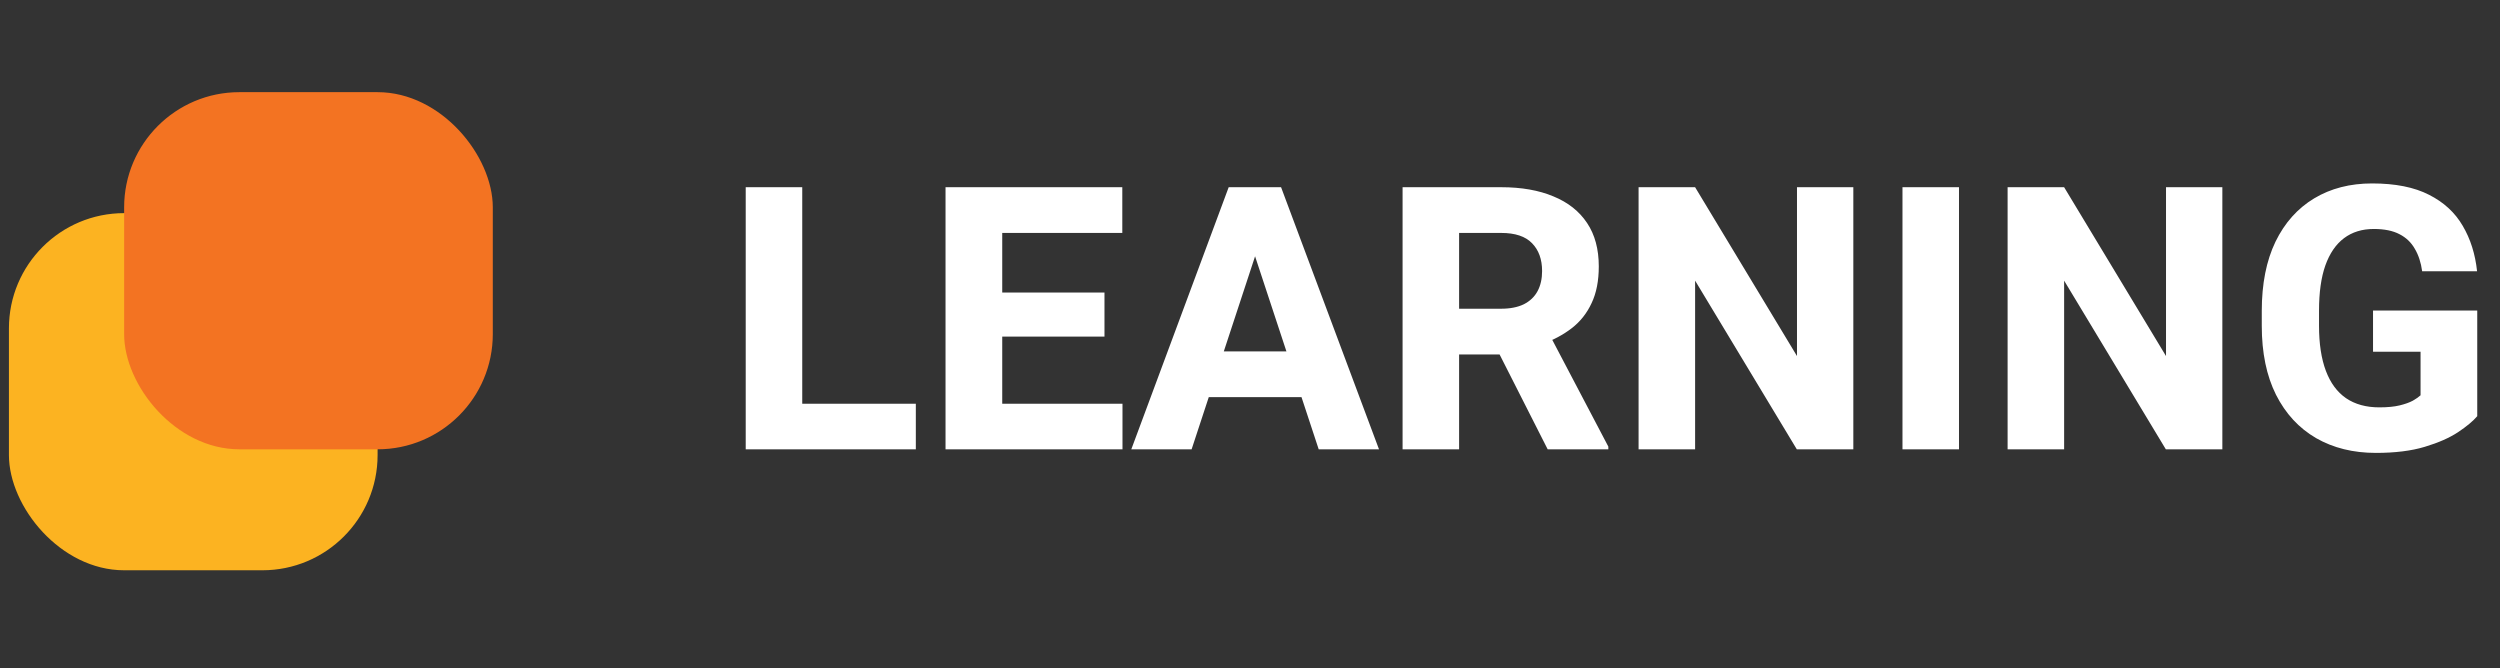 <svg width="217" height="58" viewBox="0 0 217 58" fill="none" xmlns="http://www.w3.org/2000/svg">
<rect x="0" y="0" width="217" height="58" fill="#333333" stroke="none"/>
<rect x="0.775" y="18.5" width="32" height="31" rx="10" fill="#FCB321"/>
<rect x="10.775" y="8" width="32" height="31" rx="10" fill="#F37322"/>
<path d="M79.494 39H68.072V35.047H79.494V39ZM69.635 39H64.728V16.25H69.635V39ZM97.432 39H85.416V35.047H97.432V39ZM86.994 39H82.072V16.25H86.994V39ZM95.869 29.219H85.416V25.391H95.869V29.219ZM97.416 20.219H85.416V16.25H97.416V20.219ZM103.432 39H98.197L106.65 16.25H109.963L109.494 20.562L103.432 39ZM108.385 20.562L107.869 16.25H111.197L119.697 39H114.463L108.385 20.562ZM114.307 34.469H102.244V30.5H114.307V34.469ZM130.307 16.25C132.067 16.25 133.577 16.516 134.838 17.047C136.109 17.568 137.083 18.338 137.76 19.359C138.437 20.37 138.775 21.625 138.775 23.125C138.775 24.375 138.567 25.438 138.15 26.312C137.744 27.188 137.171 27.912 136.432 28.484C135.692 29.057 134.822 29.521 133.822 29.875L132.26 30.766H124.963L124.932 26.797H130.291C131.083 26.797 131.744 26.667 132.275 26.406C132.807 26.135 133.202 25.755 133.463 25.266C133.723 24.776 133.854 24.198 133.854 23.531C133.854 22.51 133.562 21.703 132.979 21.109C132.406 20.516 131.515 20.219 130.307 20.219H126.65V39H121.744V16.25H130.307ZM129.213 28.891L134.4 28.859L139.604 38.766V39H134.338L129.213 28.891ZM160.869 39H155.963L147.135 24.359V39H142.229V16.25H147.135L155.979 30.906V16.25H160.869V39ZM170.041 39H165.135V16.25H170.041V39ZM192.9 39H187.994L179.166 24.359V39H174.26V16.25H179.166L188.01 30.906V16.25H192.9V39ZM215.025 36.125C214.661 36.552 214.104 37.016 213.354 37.516C212.614 38.005 211.656 38.427 210.479 38.781C209.312 39.135 207.895 39.312 206.229 39.312C204.26 39.312 202.531 38.885 201.041 38.031C199.551 37.167 198.39 35.911 197.557 34.266C196.734 32.62 196.322 30.625 196.322 28.281V26.984C196.322 24.63 196.718 22.63 197.51 20.984C198.312 19.338 199.432 18.083 200.869 17.219C202.307 16.354 203.984 15.922 205.9 15.922C207.911 15.922 209.557 16.25 210.838 16.906C212.119 17.552 213.093 18.448 213.76 19.594C214.437 20.74 214.854 22.057 215.01 23.547H210.244C210.14 22.787 209.926 22.135 209.604 21.594C209.291 21.042 208.848 20.62 208.275 20.328C207.702 20.026 206.958 19.875 206.041 19.875C205.031 19.875 204.171 20.141 203.463 20.672C202.755 21.203 202.213 21.995 201.838 23.047C201.473 24.088 201.291 25.391 201.291 26.953V28.281C201.291 29.833 201.489 31.135 201.885 32.188C202.281 33.24 202.864 34.031 203.635 34.562C204.416 35.094 205.38 35.359 206.525 35.359C207.234 35.359 207.822 35.302 208.291 35.188C208.76 35.073 209.14 34.938 209.432 34.781C209.723 34.615 209.947 34.458 210.104 34.312V30.531H205.979V26.953H215.025V36.125Z" fill="white"/>
</svg>
